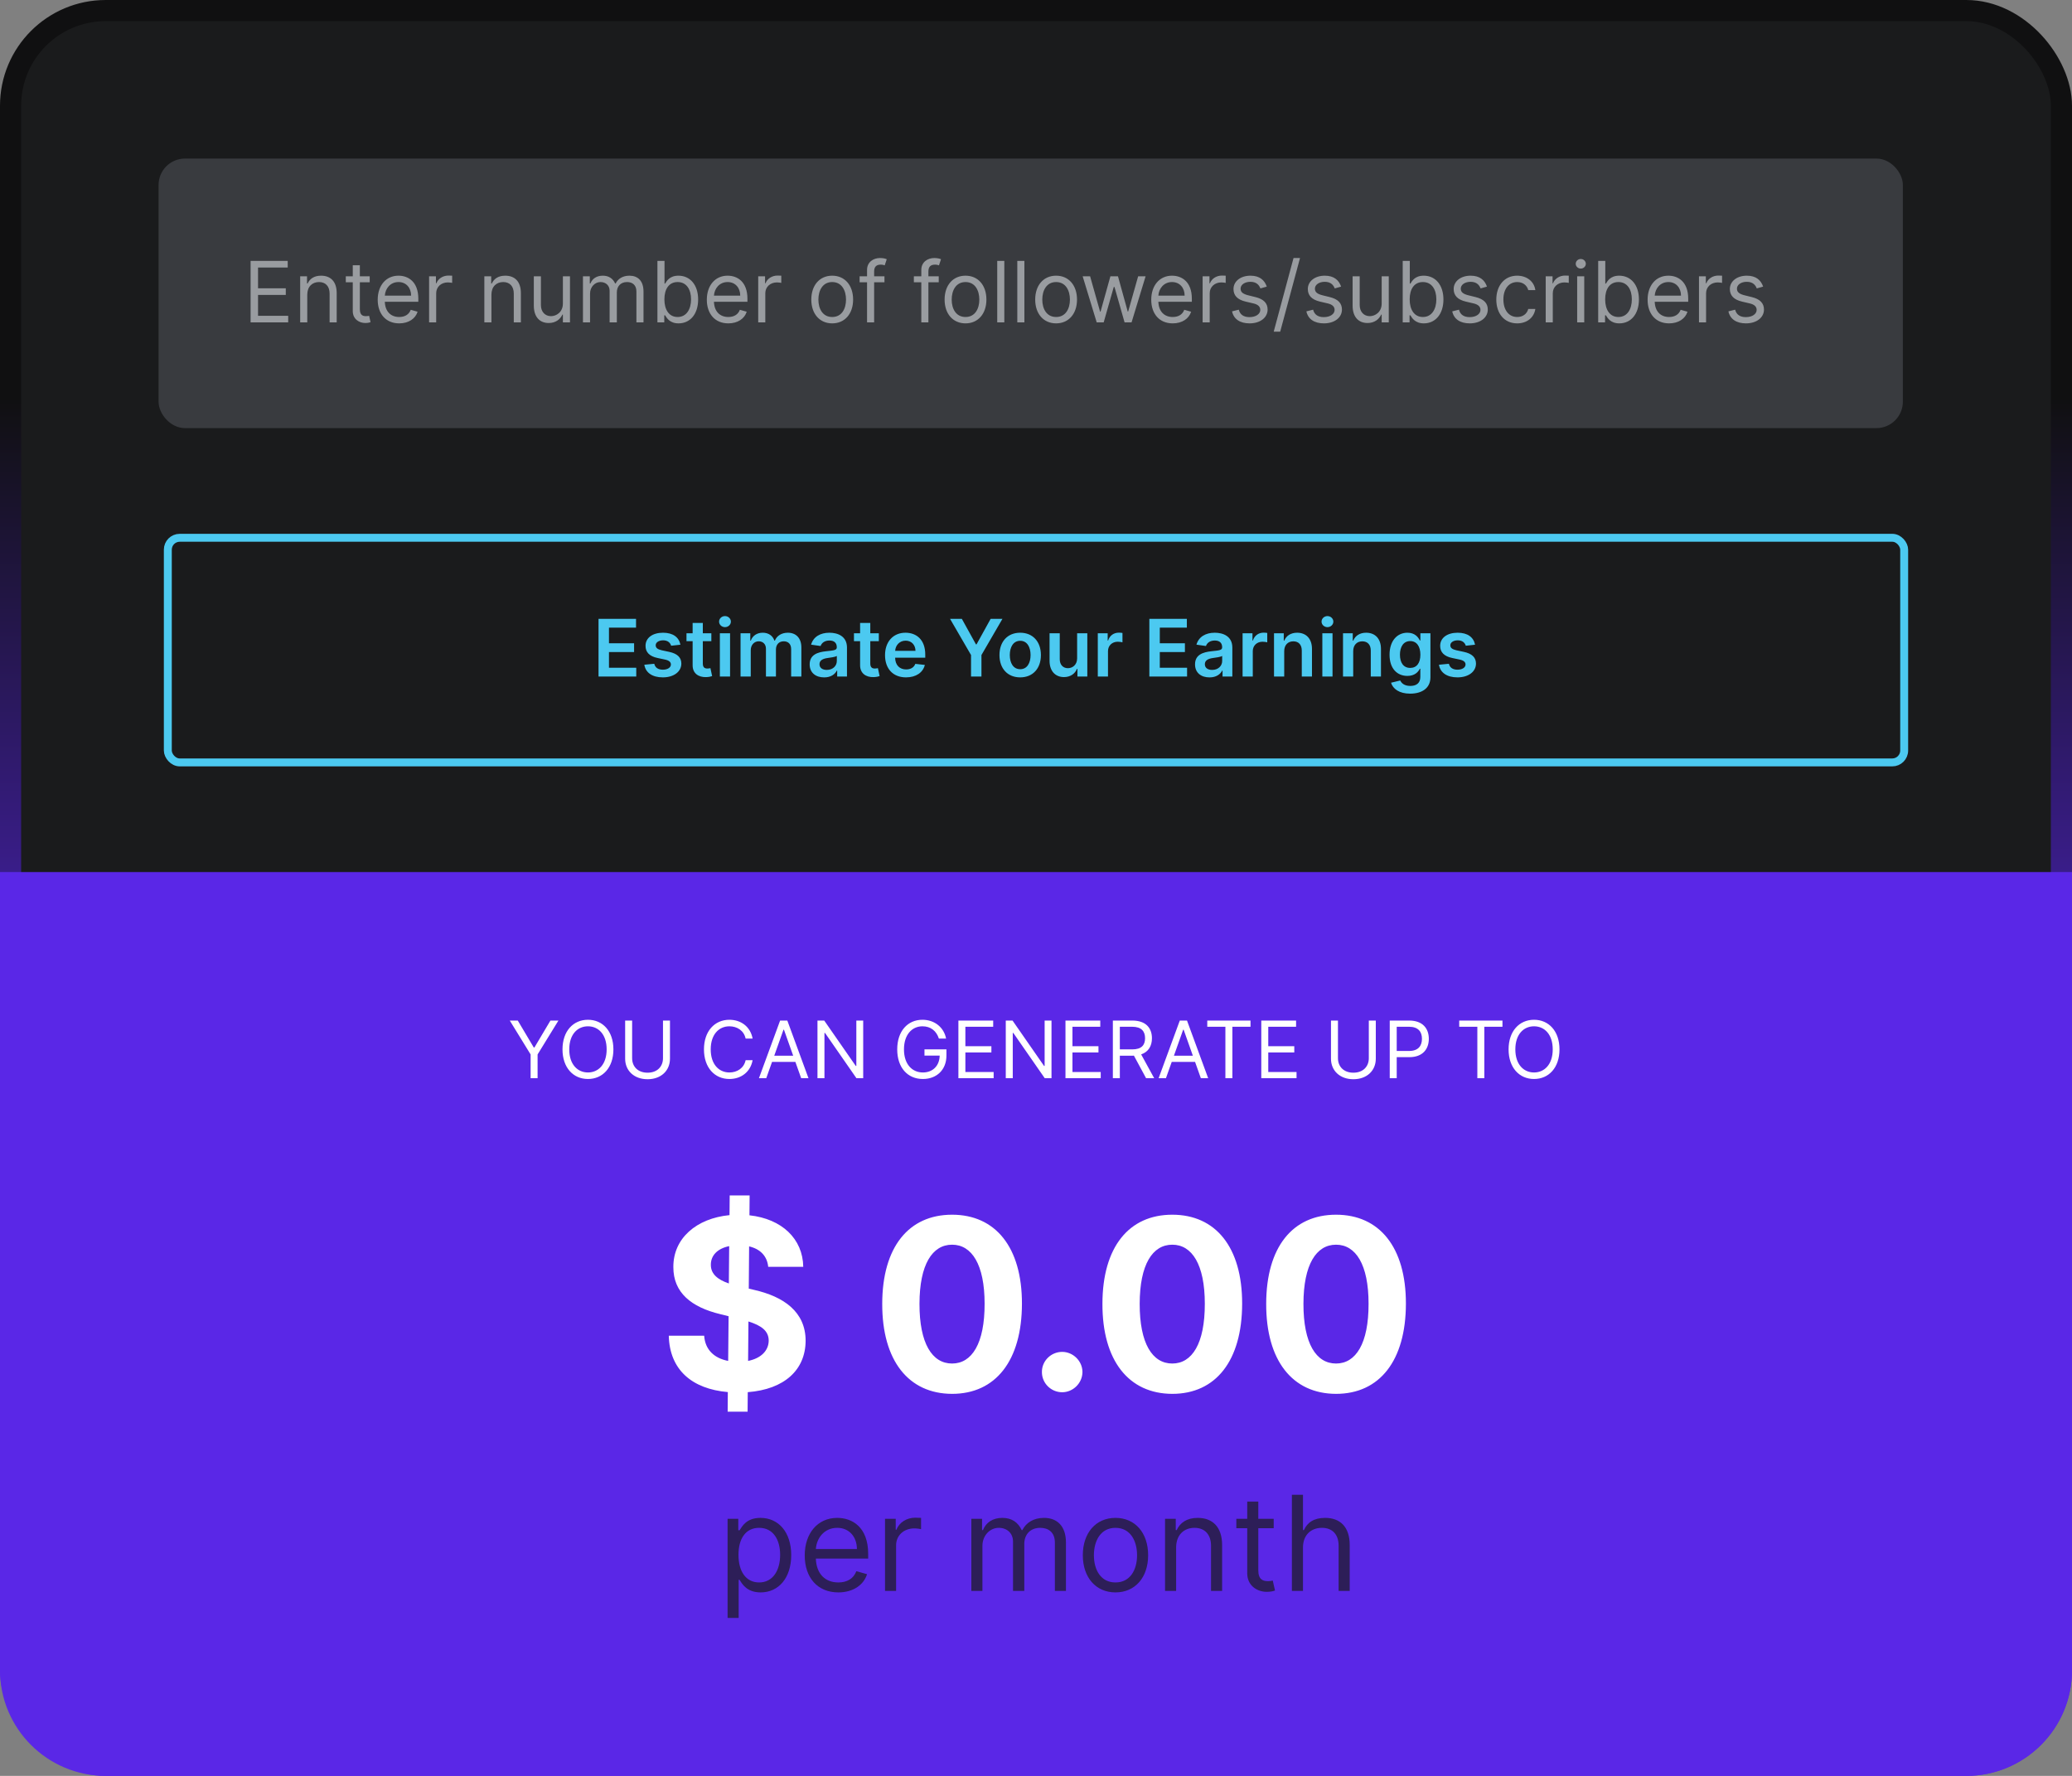 <svg width="392" height="336" viewBox="0 0 392 336" fill="none" xmlns="http://www.w3.org/2000/svg">
<rect x="0" y="0" width="392" height="336" fill="#808080" stroke="none"/>
<rect x="2" y="2" width="388" height="332" rx="18" fill="#1A1B1C" stroke="url(#paint0_linear_179_1118)" stroke-width="4"/>
<path d="M0 165H392V316C392 327.046 383.046 336 372 336H20C8.954 336 0 327.046 0 316V165Z" fill="#5A27E7"/>
<path d="M96.445 193.091L100.386 199.504V204H101.707V199.504L105.649 193.091H104.136L101.111 198.183H100.983L97.957 193.091H96.445ZM116.049 198.545C116.049 195.094 114.025 192.942 111.234 192.942C108.443 192.942 106.419 195.094 106.419 198.545C106.419 201.997 108.443 204.149 111.234 204.149C114.025 204.149 116.049 201.997 116.049 198.545ZM114.771 198.545C114.771 201.379 113.216 202.913 111.234 202.913C109.253 202.913 107.697 201.379 107.697 198.545C107.697 195.712 109.253 194.178 111.234 194.178C113.216 194.178 114.771 195.712 114.771 198.545ZM125.43 193.091V200.207C125.43 201.805 124.333 202.956 122.511 202.956C120.689 202.956 119.592 201.805 119.592 200.207V193.091H118.271V200.314C118.271 202.551 119.943 204.192 122.511 204.192C125.078 204.192 126.751 202.551 126.751 200.314V193.091H125.43ZM142.386 196.5C141.981 194.263 140.191 192.942 137.997 192.942C135.206 192.942 133.182 195.094 133.182 198.545C133.182 201.997 135.206 204.149 137.997 204.149C140.191 204.149 141.981 202.828 142.386 200.591H141.065C140.745 202.104 139.446 202.913 137.997 202.913C136.015 202.913 134.46 201.379 134.46 198.545C134.46 195.712 136.015 194.178 137.997 194.178C139.446 194.178 140.745 194.987 141.065 196.5H142.386ZM144.968 204L146.065 200.911H150.476L151.573 204H152.958L148.953 193.091H147.589L143.583 204H144.968ZM146.481 199.739L148.228 194.817H148.313L150.061 199.739H146.481ZM163.308 193.091H162.008V201.678H161.902L155.936 193.091H154.657V204H155.978V195.435H156.085L162.03 204H163.308V193.091ZM177.628 196.5H178.991C178.586 194.391 176.818 192.942 174.517 192.942C171.72 192.942 169.744 195.094 169.744 198.545C169.744 201.997 171.704 204.149 174.602 204.149C177.201 204.149 179.055 202.418 179.055 199.717V198.545H174.9V199.717H177.777C177.739 201.678 176.45 202.913 174.602 202.913C172.578 202.913 171.022 201.379 171.022 198.545C171.022 195.712 172.578 194.178 174.517 194.178C176.093 194.178 177.164 195.067 177.628 196.5ZM181.318 204H187.987V202.828H182.639V199.121H187.561V197.949H182.639V194.263H187.901V193.091H181.318V204ZM198.933 193.091H197.633V201.678H197.527L191.561 193.091H190.282V204H191.603V195.435H191.71L197.655 204H198.933V193.091ZM201.576 204H208.245V202.828H202.897V199.121H207.819V197.949H202.897V194.263H208.16V193.091H201.576V204ZM210.541 204H211.862V199.739H214.249C214.345 199.739 214.435 199.739 214.526 199.733L216.827 204H218.361L215.895 199.494C217.285 199.02 217.935 197.885 217.935 196.436C217.935 194.508 216.784 193.091 214.227 193.091H210.541V204ZM211.862 198.545V194.263H214.185C215.953 194.263 216.635 195.126 216.635 196.436C216.635 197.746 215.953 198.545 214.206 198.545H211.862ZM220.583 204L221.681 200.911H226.091L227.189 204H228.573L224.568 193.091H223.204L219.198 204H220.583ZM222.096 199.739L223.843 194.817H223.929L225.676 199.739H222.096ZM228.402 194.263H231.832V204H233.153V194.263H236.583V193.091H228.402V194.263ZM238.622 204H245.291V202.828H239.943V199.121H244.865V197.949H239.943V194.263H245.206V193.091H238.622V204ZM258.965 193.091V200.207C258.965 201.805 257.868 202.956 256.046 202.956C254.224 202.956 253.127 201.805 253.127 200.207V193.091H251.806V200.314C251.806 202.551 253.478 204.192 256.046 204.192C258.613 204.192 260.286 202.551 260.286 200.314V193.091H258.965ZM262.924 204H264.245V200.016H266.631C269.172 200.016 270.318 198.471 270.318 196.543C270.318 194.614 269.172 193.091 266.61 193.091H262.924V204ZM264.245 198.844V194.263H266.568C268.341 194.263 269.018 195.232 269.018 196.543C269.018 197.853 268.341 198.844 266.589 198.844H264.245ZM276.068 194.263H279.498V204H280.819V194.263H284.25V193.091H276.068V194.263ZM295.039 198.545C295.039 195.094 293.015 192.942 290.223 192.942C287.432 192.942 285.408 195.094 285.408 198.545C285.408 201.997 287.432 204.149 290.223 204.149C293.015 204.149 295.039 201.997 295.039 198.545ZM293.76 198.545C293.76 201.379 292.205 202.913 290.223 202.913C288.242 202.913 286.686 201.379 286.686 198.545C286.686 195.712 288.242 194.178 290.223 194.178C292.205 194.178 293.76 195.712 293.76 198.545Z" fill="white"/>
<path d="M137.665 267.091H141.437L141.468 263.4C148.388 262.872 152.399 259.197 152.415 253.652C152.399 248.202 148.292 245.31 142.603 244.032L141.66 243.808L141.724 235.818C143.85 236.313 145.144 237.672 145.336 239.685H151.967C151.888 234.396 147.94 230.608 141.788 229.937L141.82 226.182H138.049L138.017 229.905C131.769 230.512 127.358 234.284 127.39 239.733C127.374 244.559 130.778 247.324 136.307 248.65L137.841 249.033L137.761 257.487C135.156 256.991 133.399 255.393 133.223 252.725H126.527C126.687 259.181 130.922 262.792 137.697 263.384L137.665 267.091ZM141.532 257.487L141.596 250.024C144.073 250.807 145.416 251.814 145.432 253.636C145.416 255.569 143.945 257.007 141.532 257.487ZM137.889 242.833C135.891 242.146 134.453 241.107 134.485 239.27C134.485 237.56 135.7 236.233 137.953 235.77L137.889 242.833ZM180.124 263.719C188.354 263.719 193.324 257.455 193.34 246.668C193.356 235.962 188.322 229.825 180.124 229.825C171.911 229.825 166.925 235.946 166.909 246.668C166.877 257.423 171.879 263.703 180.124 263.719ZM180.124 257.982C176.369 257.982 173.94 254.211 173.956 246.668C173.972 239.238 176.385 235.498 180.124 235.498C183.848 235.498 186.277 239.238 186.277 246.668C186.293 254.211 183.864 257.982 180.124 257.982ZM200.954 263.415C203 263.415 204.774 261.706 204.79 259.58C204.774 257.487 203 255.777 200.954 255.777C198.845 255.777 197.103 257.487 197.119 259.58C197.103 261.706 198.845 263.415 200.954 263.415ZM221.785 263.719C230.014 263.719 234.984 257.455 235 246.668C235.016 235.962 229.982 229.825 221.785 229.825C213.571 229.825 208.585 235.946 208.569 246.668C208.537 257.423 213.539 263.703 221.785 263.719ZM221.785 257.982C218.029 257.982 215.6 254.211 215.616 246.668C215.632 239.238 218.045 235.498 221.785 235.498C225.508 235.498 227.937 239.238 227.937 246.668C227.953 254.211 225.524 257.982 221.785 257.982ZM252.766 263.719C260.996 263.719 265.966 257.455 265.982 246.668C265.998 235.962 260.964 229.825 252.766 229.825C244.552 229.825 239.566 235.946 239.55 246.668C239.518 257.423 244.52 263.703 252.766 263.719ZM252.766 257.982C249.011 257.982 246.582 254.211 246.598 246.668C246.614 239.238 249.027 235.498 252.766 235.498C256.489 235.498 258.918 239.238 258.918 246.668C258.934 254.211 256.505 257.982 252.766 257.982Z" fill="white"/>
<path d="M137.651 306.114H139.746V298.905H139.924C140.385 299.651 141.273 301.284 143.901 301.284C147.31 301.284 149.689 298.55 149.689 294.217C149.689 289.92 147.31 287.186 143.866 287.186C141.202 287.186 140.385 288.82 139.924 289.53H139.675V287.364H137.651V306.114ZM139.711 294.182C139.711 291.128 141.06 289.068 143.617 289.068C146.28 289.068 147.594 291.305 147.594 294.182C147.594 297.094 146.245 299.402 143.617 299.402C141.096 299.402 139.711 297.271 139.711 294.182ZM158.603 301.284C161.373 301.284 163.397 299.899 164.036 297.839L162.012 297.271C161.479 298.692 160.245 299.402 158.603 299.402C156.144 299.402 154.448 297.813 154.35 294.892H164.249V294.004C164.249 288.926 161.231 287.186 158.39 287.186C154.696 287.186 152.246 290.098 152.246 294.288C152.246 298.479 154.661 301.284 158.603 301.284ZM154.35 293.081C154.492 290.959 155.993 289.068 158.39 289.068C160.662 289.068 162.118 290.773 162.118 293.081H154.35ZM167.436 301H169.531V292.371C169.531 290.524 170.987 289.175 172.976 289.175C173.535 289.175 174.112 289.281 174.254 289.317V287.186C174.015 287.168 173.464 287.151 173.153 287.151C171.52 287.151 170.1 288.074 169.602 289.423H169.46V287.364H167.436V301ZM183.769 301H185.864V292.477C185.864 290.48 187.32 289.068 188.954 289.068C190.543 289.068 191.653 290.107 191.653 291.661V301H193.783V292.122C193.783 290.364 194.884 289.068 196.802 289.068C198.293 289.068 199.572 289.858 199.572 291.874V301H201.667V291.874C201.667 288.669 199.945 287.186 197.512 287.186C195.559 287.186 194.13 288.083 193.428 289.494H193.286C192.612 288.038 191.422 287.186 189.629 287.186C187.853 287.186 186.539 288.038 185.971 289.494H185.793V287.364H183.769V301ZM211.037 301.284C214.731 301.284 217.216 298.479 217.216 294.253C217.216 289.991 214.731 287.186 211.037 287.186C207.344 287.186 204.858 289.991 204.858 294.253C204.858 298.479 207.344 301.284 211.037 301.284ZM211.037 299.402C208.232 299.402 206.954 296.987 206.954 294.253C206.954 291.518 208.232 289.068 211.037 289.068C213.843 289.068 215.121 291.518 215.121 294.253C215.121 296.987 213.843 299.402 211.037 299.402ZM222.51 292.797C222.51 290.418 223.984 289.068 225.99 289.068C227.934 289.068 229.115 290.338 229.115 292.477V301H231.21V292.335C231.21 288.855 229.355 287.186 226.594 287.186C224.534 287.186 223.256 288.109 222.616 289.494H222.439V287.364H220.415V301H222.51V292.797ZM240.969 287.364H238.057V284.097H235.962V287.364H233.902V289.139H235.962V297.662C235.962 300.041 237.88 301.178 239.655 301.178C240.436 301.178 240.934 301.036 241.218 300.929L240.792 299.047C240.614 299.082 240.33 299.153 239.868 299.153C238.945 299.153 238.057 298.869 238.057 297.094V289.139H240.969V287.364ZM246.509 292.797C246.509 290.418 248.027 289.068 250.096 289.068C252.066 289.068 253.256 290.311 253.256 292.477V301H255.351V292.335C255.351 288.828 253.487 287.186 250.699 287.186C248.551 287.186 247.326 288.083 246.686 289.494H246.509V282.818H244.414V301H246.509V292.797Z" fill="#1A1B1C" fill-opacity="0.7"/>
<rect x="30.5" y="30.5" width="329" height="50" rx="4.5" fill="#393B3F"/>
<path d="M47.409 61H54.523V59.75H48.818V55.795H54.068V54.545H48.818V50.614H54.432V49.364H47.409V61ZM58.131 55.75C58.131 54.227 59.074 53.364 60.358 53.364C61.602 53.364 62.358 54.176 62.358 55.545V61H63.699V55.455C63.699 53.227 62.511 52.159 60.744 52.159C59.426 52.159 58.608 52.75 58.199 53.636H58.085V52.273H56.79V61H58.131V55.75ZM69.945 52.273H68.081V50.182H66.74V52.273H65.422V53.409H66.74V58.864C66.74 60.386 67.967 61.114 69.104 61.114C69.604 61.114 69.922 61.023 70.104 60.955L69.831 59.75C69.717 59.773 69.535 59.818 69.24 59.818C68.649 59.818 68.081 59.636 68.081 58.5V53.409H69.945V52.273ZM75.527 61.182C77.3 61.182 78.595 60.295 79.004 58.977L77.709 58.614C77.368 59.523 76.578 59.977 75.527 59.977C73.953 59.977 72.868 58.96 72.805 57.091H79.141V56.523C79.141 53.273 77.209 52.159 75.391 52.159C73.027 52.159 71.459 54.023 71.459 56.705C71.459 59.386 73.004 61.182 75.527 61.182ZM72.805 55.932C72.896 54.574 73.856 53.364 75.391 53.364C76.845 53.364 77.777 54.455 77.777 55.932H72.805ZM81.18 61H82.521V55.477C82.521 54.295 83.453 53.432 84.726 53.432C85.084 53.432 85.453 53.5 85.544 53.523V52.159C85.391 52.148 85.038 52.136 84.84 52.136C83.794 52.136 82.885 52.727 82.567 53.591H82.476V52.273H81.18V61ZM92.974 55.75C92.974 54.227 93.918 53.364 95.202 53.364C96.446 53.364 97.202 54.176 97.202 55.545V61H98.543V55.455C98.543 53.227 97.355 52.159 95.588 52.159C94.27 52.159 93.452 52.75 93.043 53.636H92.929V52.273H91.633V61H92.974V55.75ZM106.493 57.432C106.493 59.068 105.243 59.818 104.243 59.818C103.129 59.818 102.334 59 102.334 57.727V52.273H100.993V57.818C100.993 60.045 102.175 61.114 103.811 61.114C105.129 61.114 105.993 60.409 106.402 59.523H106.493V61H107.834V52.273H106.493V57.432ZM110.29 61H111.631V55.545C111.631 54.267 112.562 53.364 113.608 53.364C114.625 53.364 115.335 54.028 115.335 55.023V61H116.699V55.318C116.699 54.193 117.403 53.364 118.631 53.364C119.585 53.364 120.403 53.869 120.403 55.159V61H121.744V55.159C121.744 53.108 120.642 52.159 119.085 52.159C117.835 52.159 116.92 52.733 116.472 53.636H116.381C115.949 52.705 115.188 52.159 114.04 52.159C112.903 52.159 112.062 52.705 111.699 53.636H111.585V52.273H110.29V61ZM124.378 61H125.673V59.659H125.832C126.128 60.136 126.696 61.182 128.378 61.182C130.56 61.182 132.082 59.432 132.082 56.659C132.082 53.909 130.56 52.159 128.355 52.159C126.651 52.159 126.128 53.205 125.832 53.659H125.719V49.364H124.378V61ZM125.696 56.636C125.696 54.682 126.56 53.364 128.196 53.364C129.901 53.364 130.741 54.795 130.741 56.636C130.741 58.5 129.878 59.977 128.196 59.977C126.582 59.977 125.696 58.614 125.696 56.636ZM137.793 61.182C139.565 61.182 140.861 60.295 141.27 58.977L139.974 58.614C139.634 59.523 138.844 59.977 137.793 59.977C136.219 59.977 135.134 58.96 135.071 57.091H141.406V56.523C141.406 53.273 139.474 52.159 137.656 52.159C135.293 52.159 133.724 54.023 133.724 56.705C133.724 59.386 135.27 61.182 137.793 61.182ZM135.071 55.932C135.162 54.574 136.122 53.364 137.656 53.364C139.111 53.364 140.043 54.455 140.043 55.932H135.071ZM143.446 61H144.787V55.477C144.787 54.295 145.719 53.432 146.991 53.432C147.349 53.432 147.719 53.5 147.81 53.523V52.159C147.656 52.148 147.304 52.136 147.105 52.136C146.06 52.136 145.151 52.727 144.832 53.591H144.741V52.273H143.446V61ZM157.445 61.182C159.808 61.182 161.399 59.386 161.399 56.682C161.399 53.955 159.808 52.159 157.445 52.159C155.081 52.159 153.49 53.955 153.49 56.682C153.49 59.386 155.081 61.182 157.445 61.182ZM157.445 59.977C155.649 59.977 154.831 58.432 154.831 56.682C154.831 54.932 155.649 53.364 157.445 53.364C159.24 53.364 160.058 54.932 160.058 56.682C160.058 58.432 159.24 59.977 157.445 59.977ZM167.332 52.273H165.378V51.386C165.378 50.523 165.741 50.068 166.628 50.068C167.014 50.068 167.241 50.159 167.378 50.205L167.764 49.045C167.56 48.955 167.151 48.818 166.491 48.818C165.241 48.818 164.037 49.568 164.037 51.068V52.273H162.628V53.409H164.037V61H165.378V53.409H167.332V52.273ZM177.598 52.273H175.643V51.386C175.643 50.523 176.007 50.068 176.893 50.068C177.28 50.068 177.507 50.159 177.643 50.205L178.03 49.045C177.825 48.955 177.416 48.818 176.757 48.818C175.507 48.818 174.303 49.568 174.303 51.068V52.273H172.893V53.409H174.303V61H175.643V53.409H177.598V52.273ZM182.663 61.182C185.027 61.182 186.618 59.386 186.618 56.682C186.618 53.955 185.027 52.159 182.663 52.159C180.3 52.159 178.709 53.955 178.709 56.682C178.709 59.386 180.3 61.182 182.663 61.182ZM182.663 59.977C180.868 59.977 180.05 58.432 180.05 56.682C180.05 54.932 180.868 53.364 182.663 53.364C184.459 53.364 185.277 54.932 185.277 56.682C185.277 58.432 184.459 59.977 182.663 59.977ZM190.006 49.364H188.665V61H190.006V49.364ZM193.803 49.364H192.462V61H193.803V49.364ZM199.804 61.182C202.168 61.182 203.759 59.386 203.759 56.682C203.759 53.955 202.168 52.159 199.804 52.159C197.44 52.159 195.849 53.955 195.849 56.682C195.849 59.386 197.44 61.182 199.804 61.182ZM199.804 59.977C198.009 59.977 197.19 58.432 197.19 56.682C197.19 54.932 198.009 53.364 199.804 53.364C201.599 53.364 202.418 54.932 202.418 56.682C202.418 58.432 201.599 59.977 199.804 59.977ZM207.486 61H208.804L210.713 54.295H210.849L212.759 61H214.077L216.736 52.273H215.327L213.44 58.932H213.349L211.509 52.273H210.077L208.213 58.955H208.122L206.236 52.273H204.827L207.486 61ZM221.871 61.182C223.643 61.182 224.939 60.295 225.348 58.977L224.053 58.614C223.712 59.523 222.922 59.977 221.871 59.977C220.297 59.977 219.212 58.96 219.149 57.091H225.484V56.523C225.484 53.273 223.553 52.159 221.734 52.159C219.371 52.159 217.803 54.023 217.803 56.705C217.803 59.386 219.348 61.182 221.871 61.182ZM219.149 55.932C219.24 54.574 220.2 53.364 221.734 53.364C223.189 53.364 224.121 54.455 224.121 55.932H219.149ZM227.524 61H228.865V55.477C228.865 54.295 229.797 53.432 231.07 53.432C231.428 53.432 231.797 53.5 231.888 53.523V52.159C231.734 52.148 231.382 52.136 231.183 52.136C230.138 52.136 229.229 52.727 228.911 53.591H228.82V52.273H227.524V61ZM239.659 54.227C239.239 52.989 238.295 52.159 236.568 52.159C234.727 52.159 233.364 53.205 233.364 54.682C233.364 55.886 234.08 56.693 235.682 57.068L237.136 57.409C238.017 57.614 238.432 58.034 238.432 58.636C238.432 59.386 237.636 60 236.386 60C235.29 60 234.602 59.528 234.364 58.591L233.091 58.909C233.403 60.392 234.625 61.182 236.409 61.182C238.438 61.182 239.818 60.074 239.818 58.568C239.818 57.352 239.057 56.585 237.5 56.205L236.205 55.886C235.17 55.631 234.705 55.284 234.705 54.614C234.705 53.864 235.5 53.318 236.568 53.318C237.739 53.318 238.222 53.966 238.455 54.568L239.659 54.227ZM245.95 48.818H244.723L240.973 62.75H242.2L245.95 48.818ZM253.722 54.227C253.301 52.989 252.358 52.159 250.631 52.159C248.79 52.159 247.426 53.205 247.426 54.682C247.426 55.886 248.142 56.693 249.744 57.068L251.199 57.409C252.08 57.614 252.494 58.034 252.494 58.636C252.494 59.386 251.699 60 250.449 60C249.352 60 248.665 59.528 248.426 58.591L247.153 58.909C247.466 60.392 248.688 61.182 250.472 61.182C252.5 61.182 253.881 60.074 253.881 58.568C253.881 57.352 253.119 56.585 251.562 56.205L250.267 55.886C249.233 55.631 248.767 55.284 248.767 54.614C248.767 53.864 249.562 53.318 250.631 53.318C251.801 53.318 252.284 53.966 252.517 54.568L253.722 54.227ZM261.399 57.432C261.399 59.068 260.149 59.818 259.149 59.818C258.036 59.818 257.24 59 257.24 57.727V52.273H255.899V57.818C255.899 60.045 257.081 61.114 258.717 61.114C260.036 61.114 260.899 60.409 261.308 59.523H261.399V61H262.74V52.273H261.399V57.432ZM265.378 61H266.673V59.659H266.832C267.128 60.136 267.696 61.182 269.378 61.182C271.56 61.182 273.082 59.432 273.082 56.659C273.082 53.909 271.56 52.159 269.355 52.159C267.651 52.159 267.128 53.205 266.832 53.659H266.719V49.364H265.378V61ZM266.696 56.636C266.696 54.682 267.56 53.364 269.196 53.364C270.901 53.364 271.741 54.795 271.741 56.636C271.741 58.5 270.878 59.977 269.196 59.977C267.582 59.977 266.696 58.614 266.696 56.636ZM281.315 54.227C280.895 52.989 279.952 52.159 278.224 52.159C276.384 52.159 275.02 53.205 275.02 54.682C275.02 55.886 275.736 56.693 277.338 57.068L278.793 57.409C279.673 57.614 280.088 58.034 280.088 58.636C280.088 59.386 279.293 60 278.043 60C276.946 60 276.259 59.528 276.02 58.591L274.747 58.909C275.06 60.392 276.281 61.182 278.065 61.182C280.094 61.182 281.474 60.074 281.474 58.568C281.474 57.352 280.713 56.585 279.156 56.205L277.861 55.886C276.827 55.631 276.361 55.284 276.361 54.614C276.361 53.864 277.156 53.318 278.224 53.318C279.395 53.318 279.878 53.966 280.111 54.568L281.315 54.227ZM287.038 61.182C288.97 61.182 290.243 60 290.47 58.455H289.129C288.879 59.409 288.084 59.977 287.038 59.977C285.447 59.977 284.425 58.659 284.425 56.636C284.425 54.659 285.47 53.364 287.038 53.364C288.22 53.364 288.925 54.091 289.129 54.886H290.47C290.243 53.25 288.857 52.159 287.016 52.159C284.652 52.159 283.084 54.023 283.084 56.682C283.084 59.295 284.584 61.182 287.038 61.182ZM292.43 61H293.771V55.477C293.771 54.295 294.703 53.432 295.976 53.432C296.334 53.432 296.703 53.5 296.794 53.523V52.159C296.641 52.148 296.288 52.136 296.089 52.136C295.044 52.136 294.135 52.727 293.817 53.591H293.726V52.273H292.43V61ZM298.384 61H299.724V52.273H298.384V61ZM299.065 50.818C299.588 50.818 300.02 50.409 300.02 49.909C300.02 49.409 299.588 49 299.065 49C298.543 49 298.111 49.409 298.111 49.909C298.111 50.409 298.543 50.818 299.065 50.818ZM302.362 61H303.658V59.659H303.817C304.112 60.136 304.68 61.182 306.362 61.182C308.544 61.182 310.067 59.432 310.067 56.659C310.067 53.909 308.544 52.159 306.339 52.159C304.635 52.159 304.112 53.205 303.817 53.659H303.703V49.364H302.362V61ZM303.68 56.636C303.68 54.682 304.544 53.364 306.18 53.364C307.885 53.364 308.726 54.795 308.726 56.636C308.726 58.5 307.862 59.977 306.18 59.977C304.567 59.977 303.68 58.614 303.68 56.636ZM315.777 61.182C317.55 61.182 318.845 60.295 319.254 58.977L317.959 58.614C317.618 59.523 316.828 59.977 315.777 59.977C314.203 59.977 313.118 58.96 313.055 57.091H319.391V56.523C319.391 53.273 317.459 52.159 315.641 52.159C313.277 52.159 311.709 54.023 311.709 56.705C311.709 59.386 313.254 61.182 315.777 61.182ZM313.055 55.932C313.146 54.574 314.107 53.364 315.641 53.364C317.095 53.364 318.027 54.455 318.027 55.932H313.055ZM321.43 61H322.771V55.477C322.771 54.295 323.703 53.432 324.976 53.432C325.334 53.432 325.703 53.5 325.794 53.523V52.159C325.641 52.148 325.288 52.136 325.089 52.136C324.044 52.136 323.135 52.727 322.817 53.591H322.726V52.273H321.43V61ZM333.565 54.227C333.145 52.989 332.202 52.159 330.474 52.159C328.634 52.159 327.27 53.205 327.27 54.682C327.27 55.886 327.986 56.693 329.588 57.068L331.043 57.409C331.923 57.614 332.338 58.034 332.338 58.636C332.338 59.386 331.543 60 330.293 60C329.196 60 328.509 59.528 328.27 58.591L326.997 58.909C327.31 60.392 328.531 61.182 330.315 61.182C332.344 61.182 333.724 60.074 333.724 58.568C333.724 57.352 332.963 56.585 331.406 56.205L330.111 55.886C329.077 55.631 328.611 55.284 328.611 54.614C328.611 53.864 329.406 53.318 330.474 53.318C331.645 53.318 332.128 53.966 332.361 54.568L333.565 54.227Z" fill="#999CA0"/>
<rect x="30.5" y="30.5" width="329" height="50" rx="4.5" stroke="#393B3F"/>
<path d="M113.236 128H120.373V126.343H115.212V123.366H119.963V121.709H115.212V118.748H120.331V117.091H113.236V128ZM128.728 121.981C128.462 120.596 127.354 119.712 125.436 119.712C123.466 119.712 122.123 120.681 122.129 122.194C122.123 123.387 122.858 124.175 124.43 124.5L125.825 124.793C126.576 124.958 126.928 125.262 126.928 125.725C126.928 126.285 126.321 126.706 125.405 126.706C124.52 126.706 123.945 126.322 123.78 125.587L121.9 125.768C122.139 127.27 123.402 128.16 125.41 128.16C127.455 128.16 128.899 127.1 128.904 125.55C128.899 124.383 128.148 123.669 126.603 123.334L125.207 123.036C124.376 122.849 124.046 122.561 124.052 122.087C124.046 121.533 124.659 121.15 125.463 121.15C126.353 121.15 126.821 121.635 126.971 122.173L128.728 121.981ZM134.58 119.818H132.966V117.858H131.038V119.818H129.876V121.31H131.038V125.859C131.027 127.398 132.145 128.154 133.594 128.112C134.143 128.096 134.521 127.989 134.729 127.92L134.404 126.413C134.297 126.439 134.079 126.487 133.839 126.487C133.355 126.487 132.966 126.317 132.966 125.539V121.31H134.58V119.818ZM136.192 128H138.121V119.818H136.192V128ZM137.162 118.657C137.774 118.657 138.275 118.188 138.275 117.613C138.275 117.032 137.774 116.564 137.162 116.564C136.544 116.564 136.043 117.032 136.043 117.613C136.043 118.188 136.544 118.657 137.162 118.657ZM140.104 128H142.032V123.025C142.032 122.018 142.703 121.336 143.534 121.336C144.349 121.336 144.908 121.885 144.908 122.727V128H146.799V122.897C146.799 121.975 147.348 121.336 148.28 121.336C149.058 121.336 149.676 121.794 149.676 122.806V128H151.609V122.508C151.609 120.681 150.555 119.712 149.052 119.712C147.865 119.712 146.959 120.298 146.597 121.208H146.512C146.197 120.282 145.404 119.712 144.301 119.712C143.204 119.712 142.383 120.276 142.042 121.208H141.947V119.818H140.104V128ZM155.92 128.165C157.204 128.165 157.971 127.563 158.322 126.876H158.386V128H160.24V122.524C160.24 120.362 158.477 119.712 156.916 119.712C155.195 119.712 153.874 120.479 153.448 121.97L155.249 122.226C155.44 121.667 155.984 121.187 156.927 121.187C157.822 121.187 158.312 121.645 158.312 122.45V122.482C158.312 123.036 157.731 123.062 156.287 123.217C154.7 123.387 153.182 123.861 153.182 125.704C153.182 127.313 154.359 128.165 155.92 128.165ZM156.421 126.748C155.616 126.748 155.041 126.381 155.041 125.672C155.041 124.932 155.686 124.623 156.548 124.5C157.054 124.431 158.067 124.303 158.317 124.101V125.065C158.317 125.976 157.582 126.748 156.421 126.748ZM166.264 119.818H164.65V117.858H162.722V119.818H161.561V121.31H162.722V125.859C162.711 127.398 163.83 128.154 165.279 128.112C165.828 128.096 166.206 127.989 166.413 127.92L166.089 126.413C165.982 126.439 165.764 126.487 165.524 126.487C165.039 126.487 164.65 126.317 164.65 125.539V121.31H166.264V119.818ZM171.411 128.16C173.318 128.16 174.629 127.228 174.97 125.805L173.169 125.603C172.908 126.295 172.269 126.658 171.438 126.658C170.191 126.658 169.366 125.837 169.35 124.436H175.049V123.845C175.049 120.974 173.324 119.712 171.31 119.712C168.966 119.712 167.438 121.432 167.438 123.957C167.438 126.525 168.945 128.16 171.411 128.16ZM169.355 123.137C169.414 122.093 170.186 121.214 171.337 121.214C172.445 121.214 173.19 122.023 173.201 123.137H169.355ZM179.741 117.091L183.709 123.93V128H185.68V123.93L189.649 117.091H187.417L184.748 121.917H184.641L181.973 117.091H179.741ZM193.008 128.16C195.405 128.16 196.929 126.471 196.929 123.941C196.929 121.406 195.405 119.712 193.008 119.712C190.611 119.712 189.088 121.406 189.088 123.941C189.088 126.471 190.611 128.16 193.008 128.16ZM193.019 126.615C191.693 126.615 191.043 125.433 191.043 123.936C191.043 122.439 191.693 121.24 193.019 121.24C194.324 121.24 194.974 122.439 194.974 123.936C194.974 125.433 194.324 126.615 193.019 126.615ZM203.78 124.559C203.78 125.805 202.891 126.423 202.038 126.423C201.112 126.423 200.494 125.768 200.494 124.729V119.818H198.565V125.028C198.565 126.993 199.684 128.107 201.293 128.107C202.518 128.107 203.381 127.462 203.754 126.546H203.839V128H205.709V119.818H203.78V124.559ZM207.691 128H209.62V123.19C209.62 122.151 210.403 121.416 211.463 121.416C211.788 121.416 212.193 121.475 212.358 121.528V119.754C212.182 119.722 211.878 119.701 211.665 119.701C210.728 119.701 209.945 120.234 209.646 121.182H209.561V119.818H207.691V128ZM217.445 128H224.582V126.343H219.421V123.366H224.172V121.709H219.421V118.748H224.54V117.091H217.445V128ZM228.825 128.165C230.109 128.165 230.876 127.563 231.227 126.876H231.291V128H233.145V122.524C233.145 120.362 231.382 119.712 229.821 119.712C228.101 119.712 226.78 120.479 226.354 121.97L228.154 122.226C228.346 121.667 228.889 121.187 229.832 121.187C230.727 121.187 231.217 121.645 231.217 122.45V122.482C231.217 123.036 230.636 123.062 229.193 123.217C227.605 123.387 226.087 123.861 226.087 125.704C226.087 127.313 227.264 128.165 228.825 128.165ZM229.326 126.748C228.522 126.748 227.946 126.381 227.946 125.672C227.946 124.932 228.591 124.623 229.454 124.5C229.96 124.431 230.972 124.303 231.222 124.101V125.065C231.222 125.976 230.487 126.748 229.326 126.748ZM235.084 128H237.012V123.19C237.012 122.151 237.795 121.416 238.855 121.416C239.18 121.416 239.585 121.475 239.75 121.528V119.754C239.574 119.722 239.271 119.701 239.058 119.701C238.12 119.701 237.337 120.234 237.039 121.182H236.954V119.818H235.084V128ZM242.96 123.206C242.96 122.023 243.673 121.342 244.691 121.342C245.687 121.342 246.283 121.997 246.283 123.089V128H248.212V122.79C248.217 120.83 247.098 119.712 245.41 119.712C244.185 119.712 243.343 120.298 242.97 121.208H242.874V119.818H241.031V128H242.96V123.206ZM250.172 128H252.1V119.818H250.172V128ZM251.141 118.657C251.754 118.657 252.255 118.188 252.255 117.613C252.255 117.032 251.754 116.564 251.141 116.564C250.523 116.564 250.023 117.032 250.023 117.613C250.023 118.188 250.523 118.657 251.141 118.657ZM256.011 123.206C256.011 122.023 256.725 121.342 257.742 121.342C258.739 121.342 259.335 121.997 259.335 123.089V128H261.263V122.79C261.269 120.83 260.15 119.712 258.462 119.712C257.236 119.712 256.395 120.298 256.022 121.208H255.926V119.818H254.083V128H256.011V123.206ZM266.782 131.239C268.992 131.239 270.622 130.227 270.622 128.133V119.818H268.721V121.171H268.614C268.321 120.58 267.709 119.712 266.265 119.712C264.374 119.712 262.888 121.192 262.888 123.882C262.888 126.551 264.374 127.883 266.26 127.883C267.661 127.883 268.316 127.132 268.614 126.53H268.71V128.08C268.71 129.284 267.911 129.779 266.814 129.779C265.653 129.779 265.141 129.23 264.907 128.751L263.17 129.172C263.522 130.317 264.699 131.239 266.782 131.239ZM266.798 126.37C265.525 126.37 264.854 125.379 264.854 123.872C264.854 122.386 265.514 121.294 266.798 121.294C268.039 121.294 268.721 122.322 268.721 123.872C268.721 125.433 268.028 126.37 266.798 126.37ZM279.065 121.981C278.799 120.596 277.691 119.712 275.773 119.712C273.803 119.712 272.46 120.681 272.466 122.194C272.46 123.387 273.195 124.175 274.767 124.5L276.162 124.793C276.913 124.958 277.265 125.262 277.265 125.725C277.265 126.285 276.658 126.706 275.741 126.706C274.857 126.706 274.282 126.322 274.117 125.587L272.236 125.768C272.476 127.27 273.739 128.16 275.747 128.16C277.792 128.16 279.236 127.1 279.241 125.55C279.236 124.383 278.485 123.669 276.94 123.334L275.544 123.036C274.713 122.849 274.383 122.561 274.388 122.087C274.383 121.533 274.996 121.15 275.8 121.15C276.69 121.15 277.158 121.635 277.307 122.173L279.065 121.981Z" fill="#4CC9F0"/>
<rect x="31.75" y="101.75" width="328.5" height="42.5" rx="2.25" stroke="#4CC9F0" stroke-width="1.5"/>
<defs>
<linearGradient id="paint0_linear_179_1118" x1="196" y1="234.98" x2="196" y2="75.399" gradientUnits="userSpaceOnUse">
<stop stop-color="#5A27E7"/>
<stop offset="1" stop-color="#101011"/>
</linearGradient>
</defs>
</svg>

